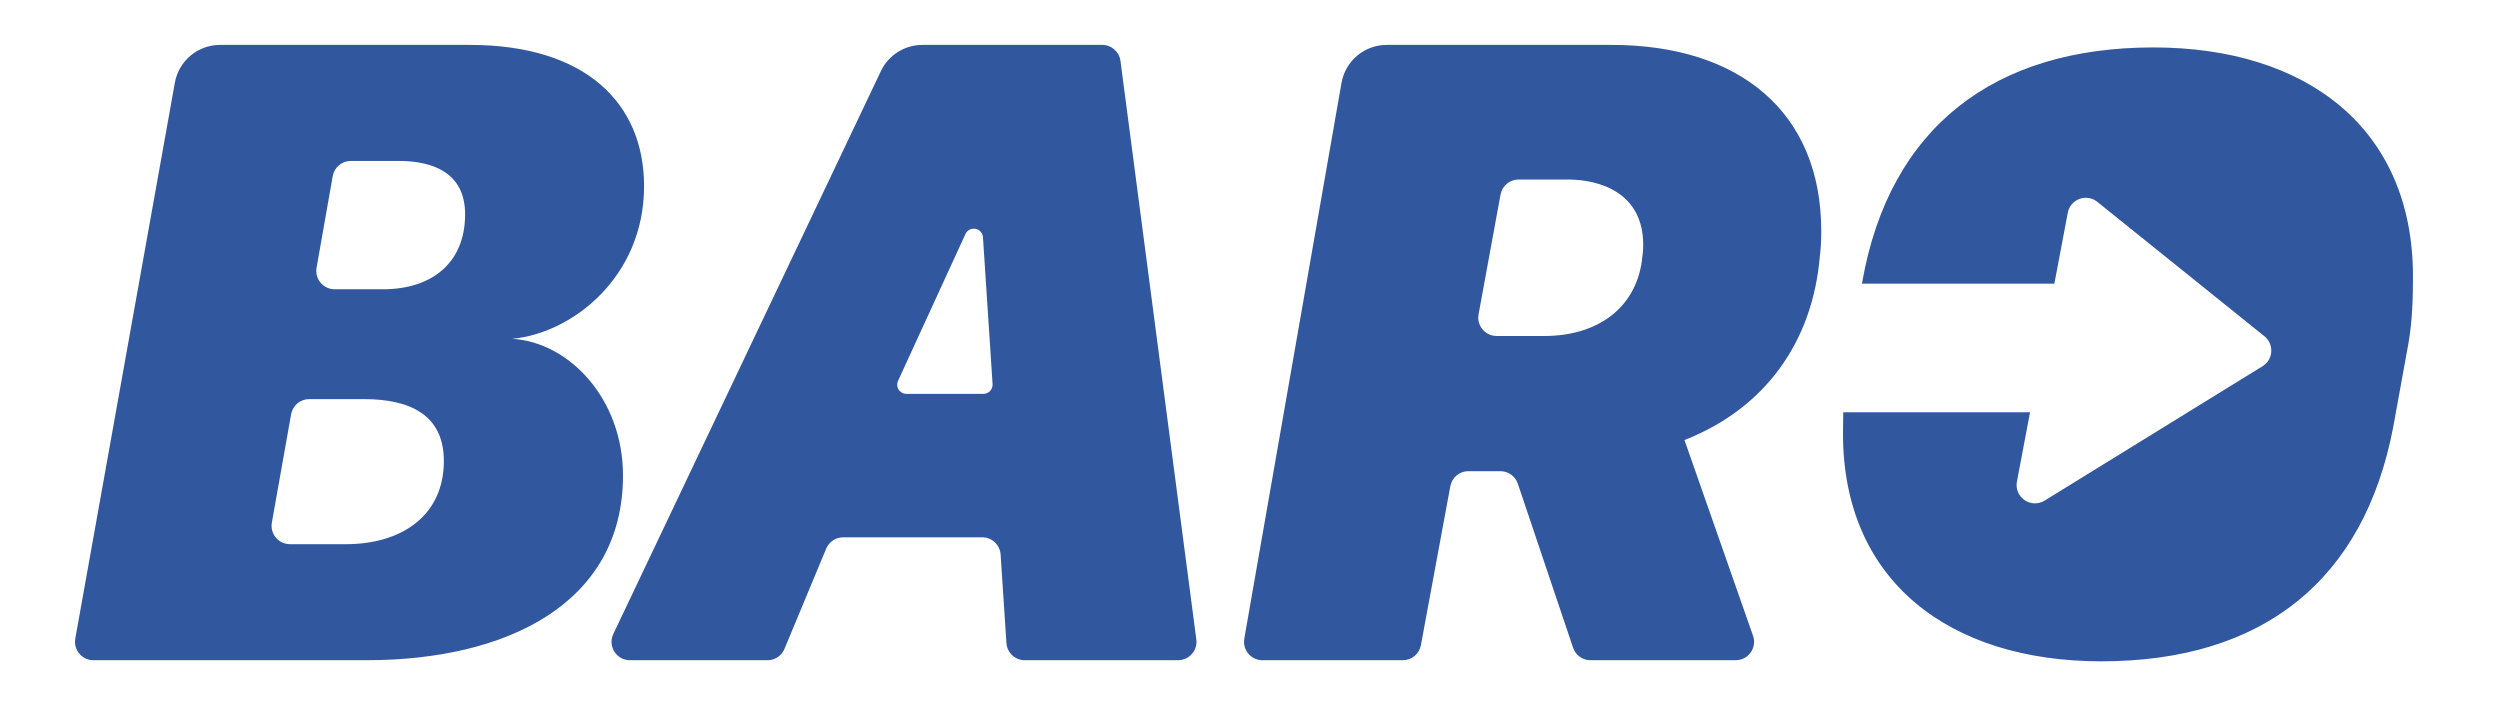 <?xml version="1.0" encoding="UTF-8"?>
<svg width="70px" height="20px" viewBox="0 0 70 20" version="1.1" xmlns="http://www.w3.org/2000/svg" xmlns:xlink="http://www.w3.org/1999/xlink">
    <!-- Generator: sketchtool 51.2 (57519) - http://www.bohemiancoding.com/sketch -->
    <title>9B46BAD9-C051-4CD0-AA8A-567CCDED47F2</title>
    <desc>Created with sketchtool.</desc>
    <defs></defs>
    <g id="02_Web" stroke="none" stroke-width="1" fill="none" fill-rule="evenodd">
        <g id="차주_01" transform="translate(-30, -20)" fill-rule="nonzero">
            <g id="Header">
                <g id="img_logo_1" transform="translate(30, 20)">
                    <rect id="Bounds" x="0" y="0" width="70" height="20"></rect>
                    <g id="Shape" transform="translate(2, 1)" fill="#31579E">
                        <path d="M0.108,16.881 L2.896,1.316 C3.006,0.703 3.539,0.257 4.162,0.257 L11.15,0.257 C14.415,0.257 16.034,1.904 16.034,4.214 C16.034,6.763 14.013,8.335 12.343,8.486 C13.95,8.586 15.444,10.178 15.444,12.313 C15.444,15.904 12.18,17.486 8.262,17.486 L0.615,17.486 C0.331,17.486 0.1,17.255 0.1,16.971 C0.1,16.941 0.103,16.911 0.108,16.881 Z M7.316,3.931 L6.864,6.496 C6.815,6.776 7.002,7.043 7.282,7.092 C7.311,7.097 7.341,7.1 7.371,7.1 L8.72,7.1 C10.074,7.1 11.023,6.378 11.023,4.999 C11.023,3.847 10.137,3.506 9.163,3.506 L7.822,3.506 C7.573,3.506 7.359,3.685 7.316,3.931 Z M6.151,10.599 L5.612,13.633 C5.563,13.913 5.749,14.18 6.029,14.229 C6.059,14.235 6.089,14.237 6.119,14.237 L7.682,14.237 C9.276,14.237 10.428,13.415 10.428,11.909 C10.428,10.605 9.466,10.175 8.188,10.175 L6.657,10.175 C6.408,10.175 6.195,10.354 6.151,10.599 Z M15.173,16.751 L22.665,0.991 C22.879,0.543 23.33,0.257 23.827,0.257 L28.863,0.257 C29.121,0.257 29.339,0.449 29.373,0.705 L31.497,16.905 C31.534,17.186 31.335,17.444 31.054,17.481 C31.031,17.484 31.009,17.486 30.987,17.486 L26.693,17.486 C26.422,17.486 26.198,17.276 26.18,17.005 L26.017,14.526 C25.999,14.256 25.775,14.045 25.504,14.045 L21.608,14.045 C21.4,14.045 21.213,14.17 21.133,14.362 L19.965,17.169 C19.885,17.361 19.698,17.486 19.49,17.486 L15.637,17.486 C15.353,17.486 15.123,17.255 15.123,16.971 C15.123,16.895 15.14,16.82 15.173,16.751 Z M23.379,10.028 L25.535,10.028 C25.677,10.028 25.792,9.913 25.792,9.771 C25.792,9.765 25.792,9.76 25.792,9.754 L25.523,5.643 C25.514,5.501 25.392,5.394 25.25,5.403 C25.156,5.409 25.072,5.466 25.033,5.552 L23.145,9.664 C23.086,9.793 23.143,9.945 23.272,10.005 C23.305,10.02 23.342,10.028 23.379,10.028 Z M37.279,17.486 L33.347,17.486 C33.063,17.486 32.833,17.255 32.833,16.971 C32.833,16.942 32.835,16.912 32.84,16.883 L35.562,1.321 C35.67,0.706 36.204,0.257 36.829,0.257 L43.119,0.257 C46.71,0.257 48.995,2.143 48.995,5.47 C48.995,5.721 48.982,5.985 48.957,6.16 C48.756,8.584 47.413,10.442 45.165,11.321 L47.085,16.801 C47.179,17.069 47.038,17.363 46.77,17.457 C46.715,17.476 46.658,17.486 46.6,17.486 L42.534,17.486 C42.313,17.486 42.117,17.345 42.046,17.136 L40.499,12.543 C40.429,12.334 40.233,12.193 40.012,12.193 L39.114,12.193 C38.866,12.193 38.654,12.37 38.609,12.614 L37.785,17.065 C37.74,17.309 37.527,17.486 37.279,17.486 Z M41.888,4.026 L40.521,4.026 C40.273,4.026 40.06,4.203 40.015,4.447 L39.4,7.801 C39.349,8.08 39.534,8.348 39.814,8.399 C39.844,8.405 39.875,8.408 39.906,8.408 L41.235,8.408 C42.717,8.408 43.784,7.642 43.972,6.311 C43.985,6.198 44.01,6.022 44.01,5.859 C44.01,4.415 42.83,4.026 41.888,4.026 Z M54.841,10.543 L54.474,12.484 C54.45,12.61 54.474,12.74 54.541,12.849 C54.69,13.091 55.007,13.166 55.249,13.017 L61.352,9.254 C61.402,9.223 61.446,9.184 61.483,9.138 C61.661,8.917 61.625,8.593 61.404,8.415 L56.725,4.652 C56.66,4.599 56.582,4.563 56.499,4.547 C56.22,4.494 55.951,4.678 55.898,4.957 L55.522,6.943 L50.134,6.943 L50.144,6.889 C50.91,2.557 53.848,0.328 58.293,0.328 C62.575,0.328 65.563,2.582 65.563,6.738 C65.563,7.303 65.55,7.956 65.437,8.609 L65.01,10.957 C64.194,15.238 61.369,17.517 56.837,17.517 C52.593,17.517 49.604,15.276 49.604,11.145 C49.604,10.953 49.606,10.75 49.611,10.543 L54.841,10.543 Z" id="BARO"></path>
                    </g>
                </g>
            </g>
        </g>
    </g>
</svg>